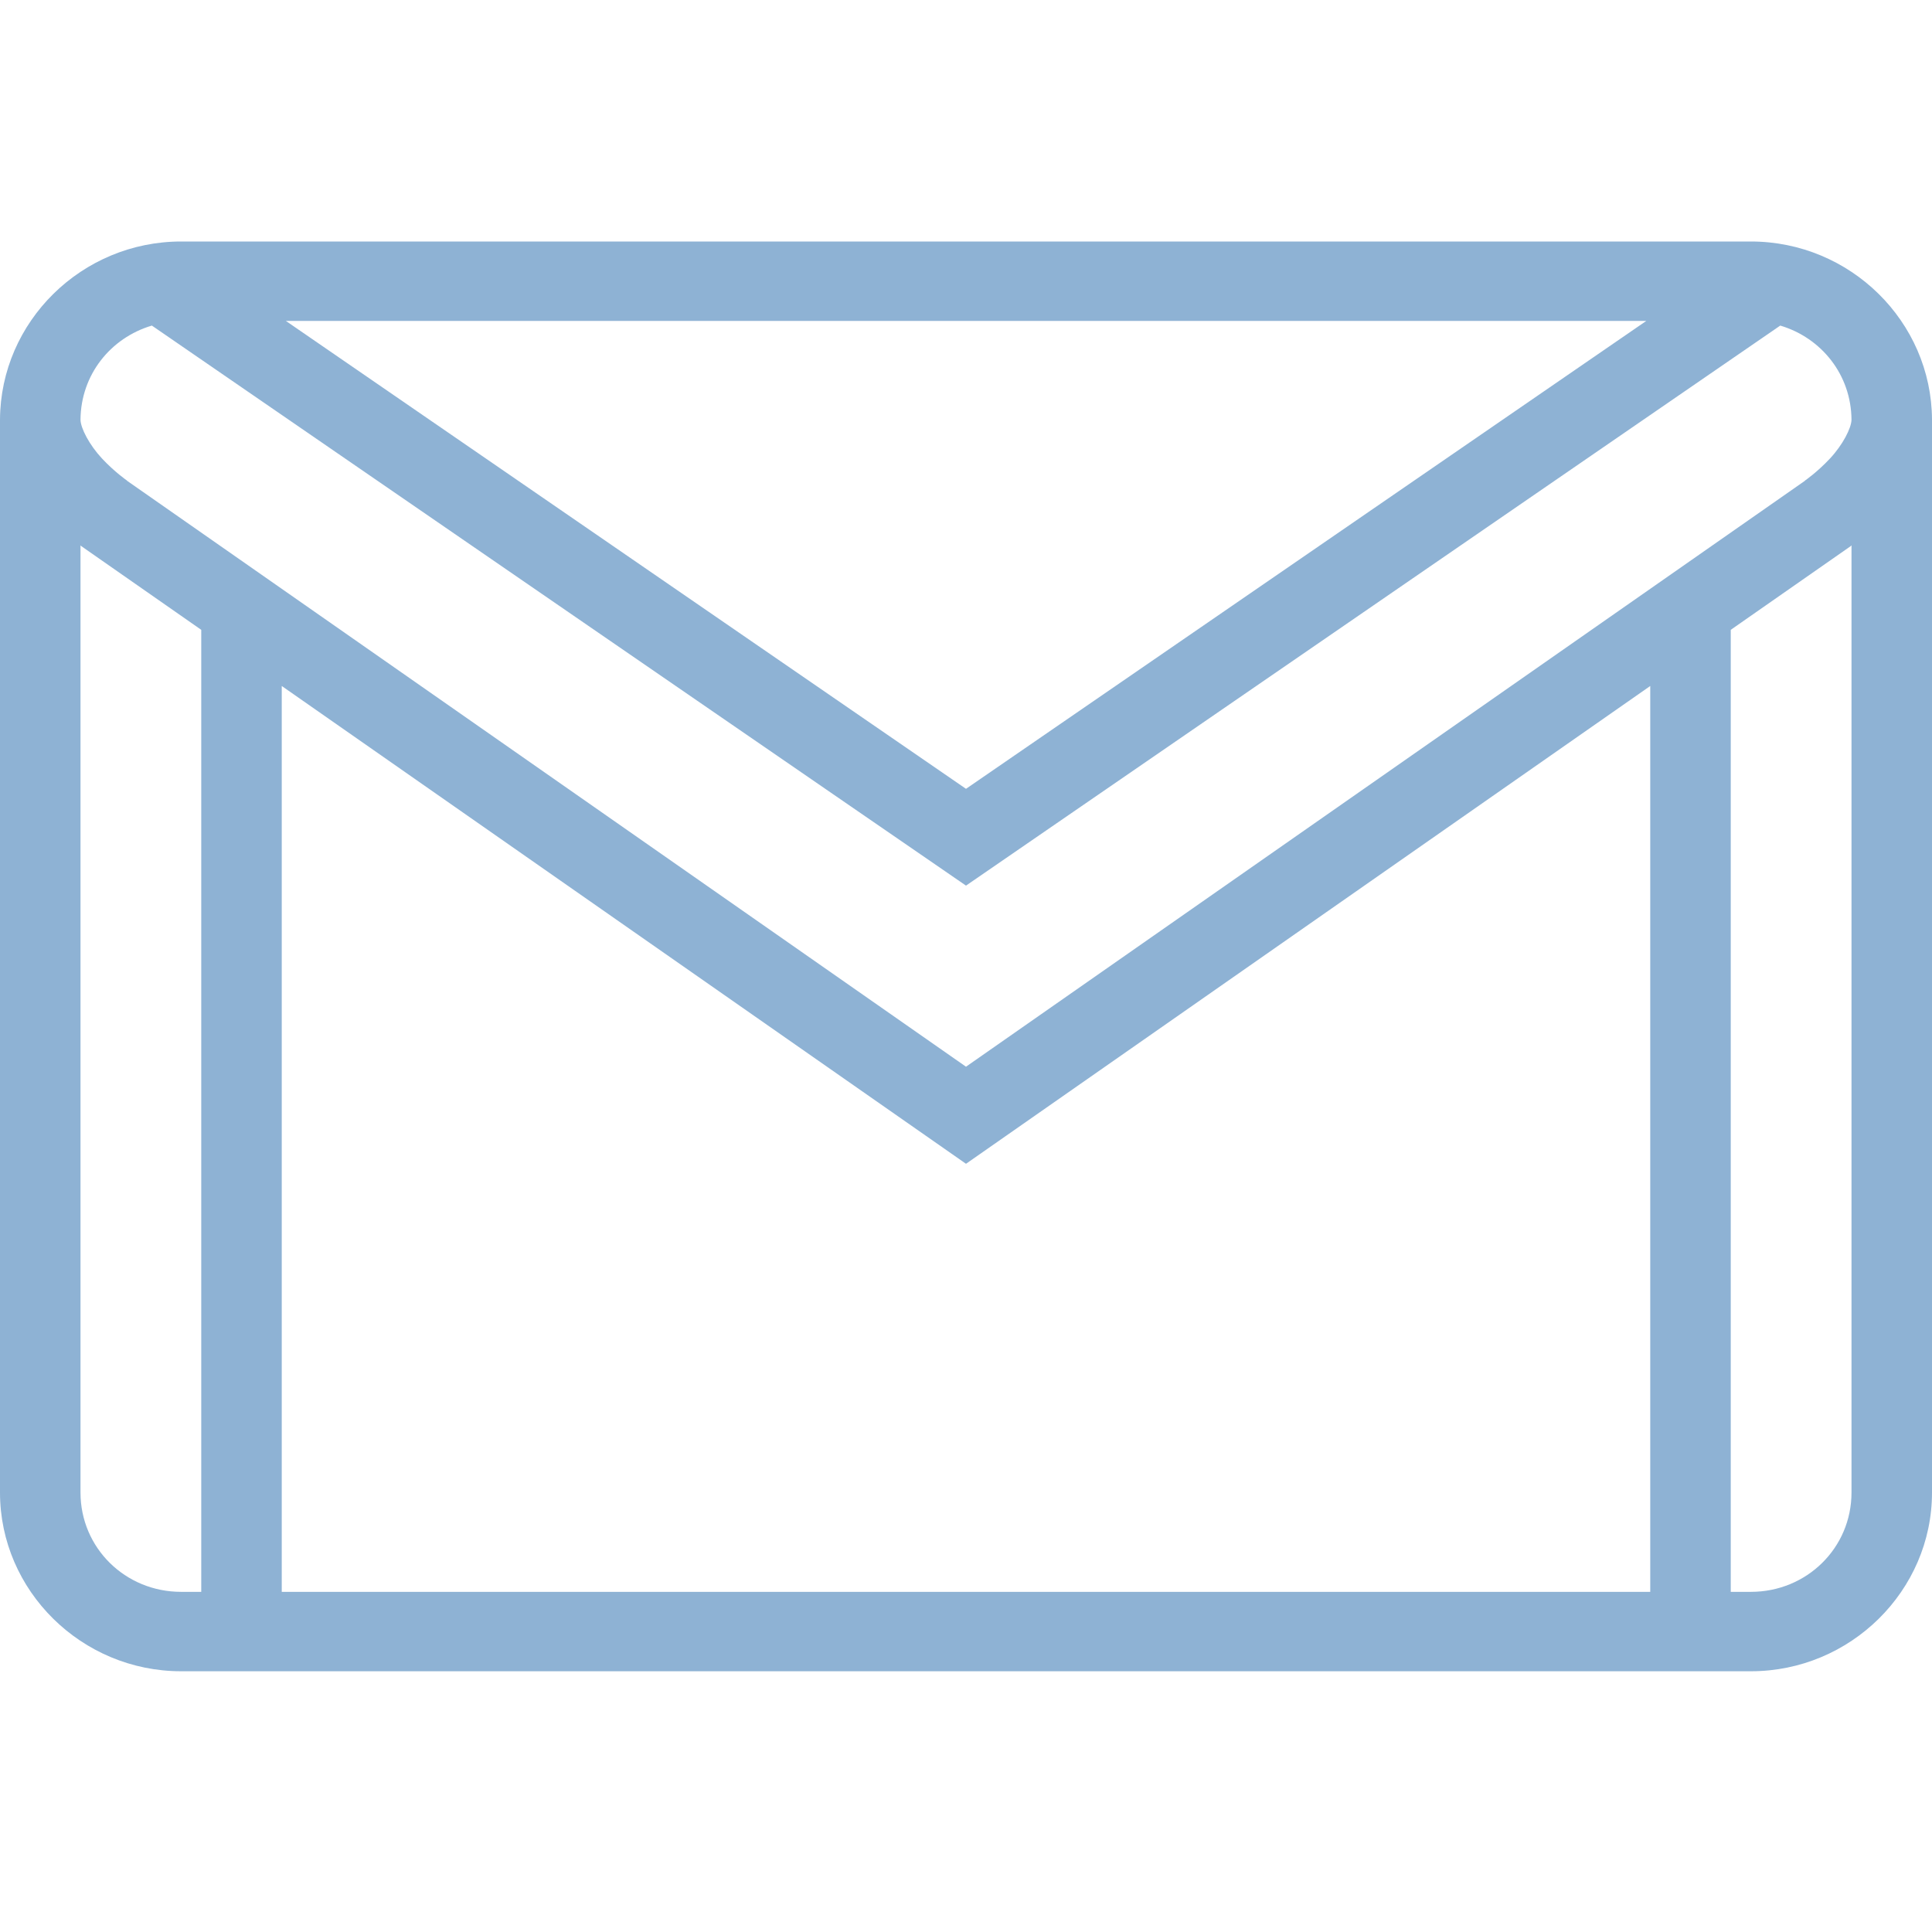 <svg width="40" height="40" viewBox="0 0 48 36" fill="none" xmlns="http://www.w3.org/2000/svg">
<path d="M4.5 0C2.031 0 0.012 1.989 0 4.425C0 4.425 0 4.429 0 4.433C0 4.436 0 4.436 0 4.44V31.082C0 33.522 2.027 35.522 4.5 35.522H43.5C45.973 35.522 48 33.522 48 31.082V4.44C48 4.436 48 4.436 48 4.433C48 4.429 48 4.425 48 4.425C47.988 1.989 45.969 0 43.5 0H4.5ZM7.102 1.973H40.902L24 13.598L7.102 1.973ZM3.773 2.089L24 16.003L44.23 2.089C45.254 2.394 45.992 3.311 46 4.429C45.996 4.637 45.781 5.053 45.469 5.388C45.152 5.728 44.844 5.94 44.844 5.94L44.84 5.947L24 20.502L3.16 5.947L3.156 5.94C3.156 5.94 2.848 5.728 2.531 5.388C2.219 5.053 2.004 4.637 2 4.429C2.008 3.311 2.746 2.394 3.773 2.089ZM2 7.551L2.008 7.558L2.016 7.562V7.566L5 9.648V33.549H4.5C3.109 33.549 2 32.454 2 31.082V7.551ZM46 7.551V31.082C46 32.454 44.891 33.549 43.5 33.549H43V9.648L45.984 7.566V7.562L46 7.551ZM7 11.043L24 22.914L41 11.043V33.549H7V11.043Z" fill="#8EB2D4"/>
</svg>
